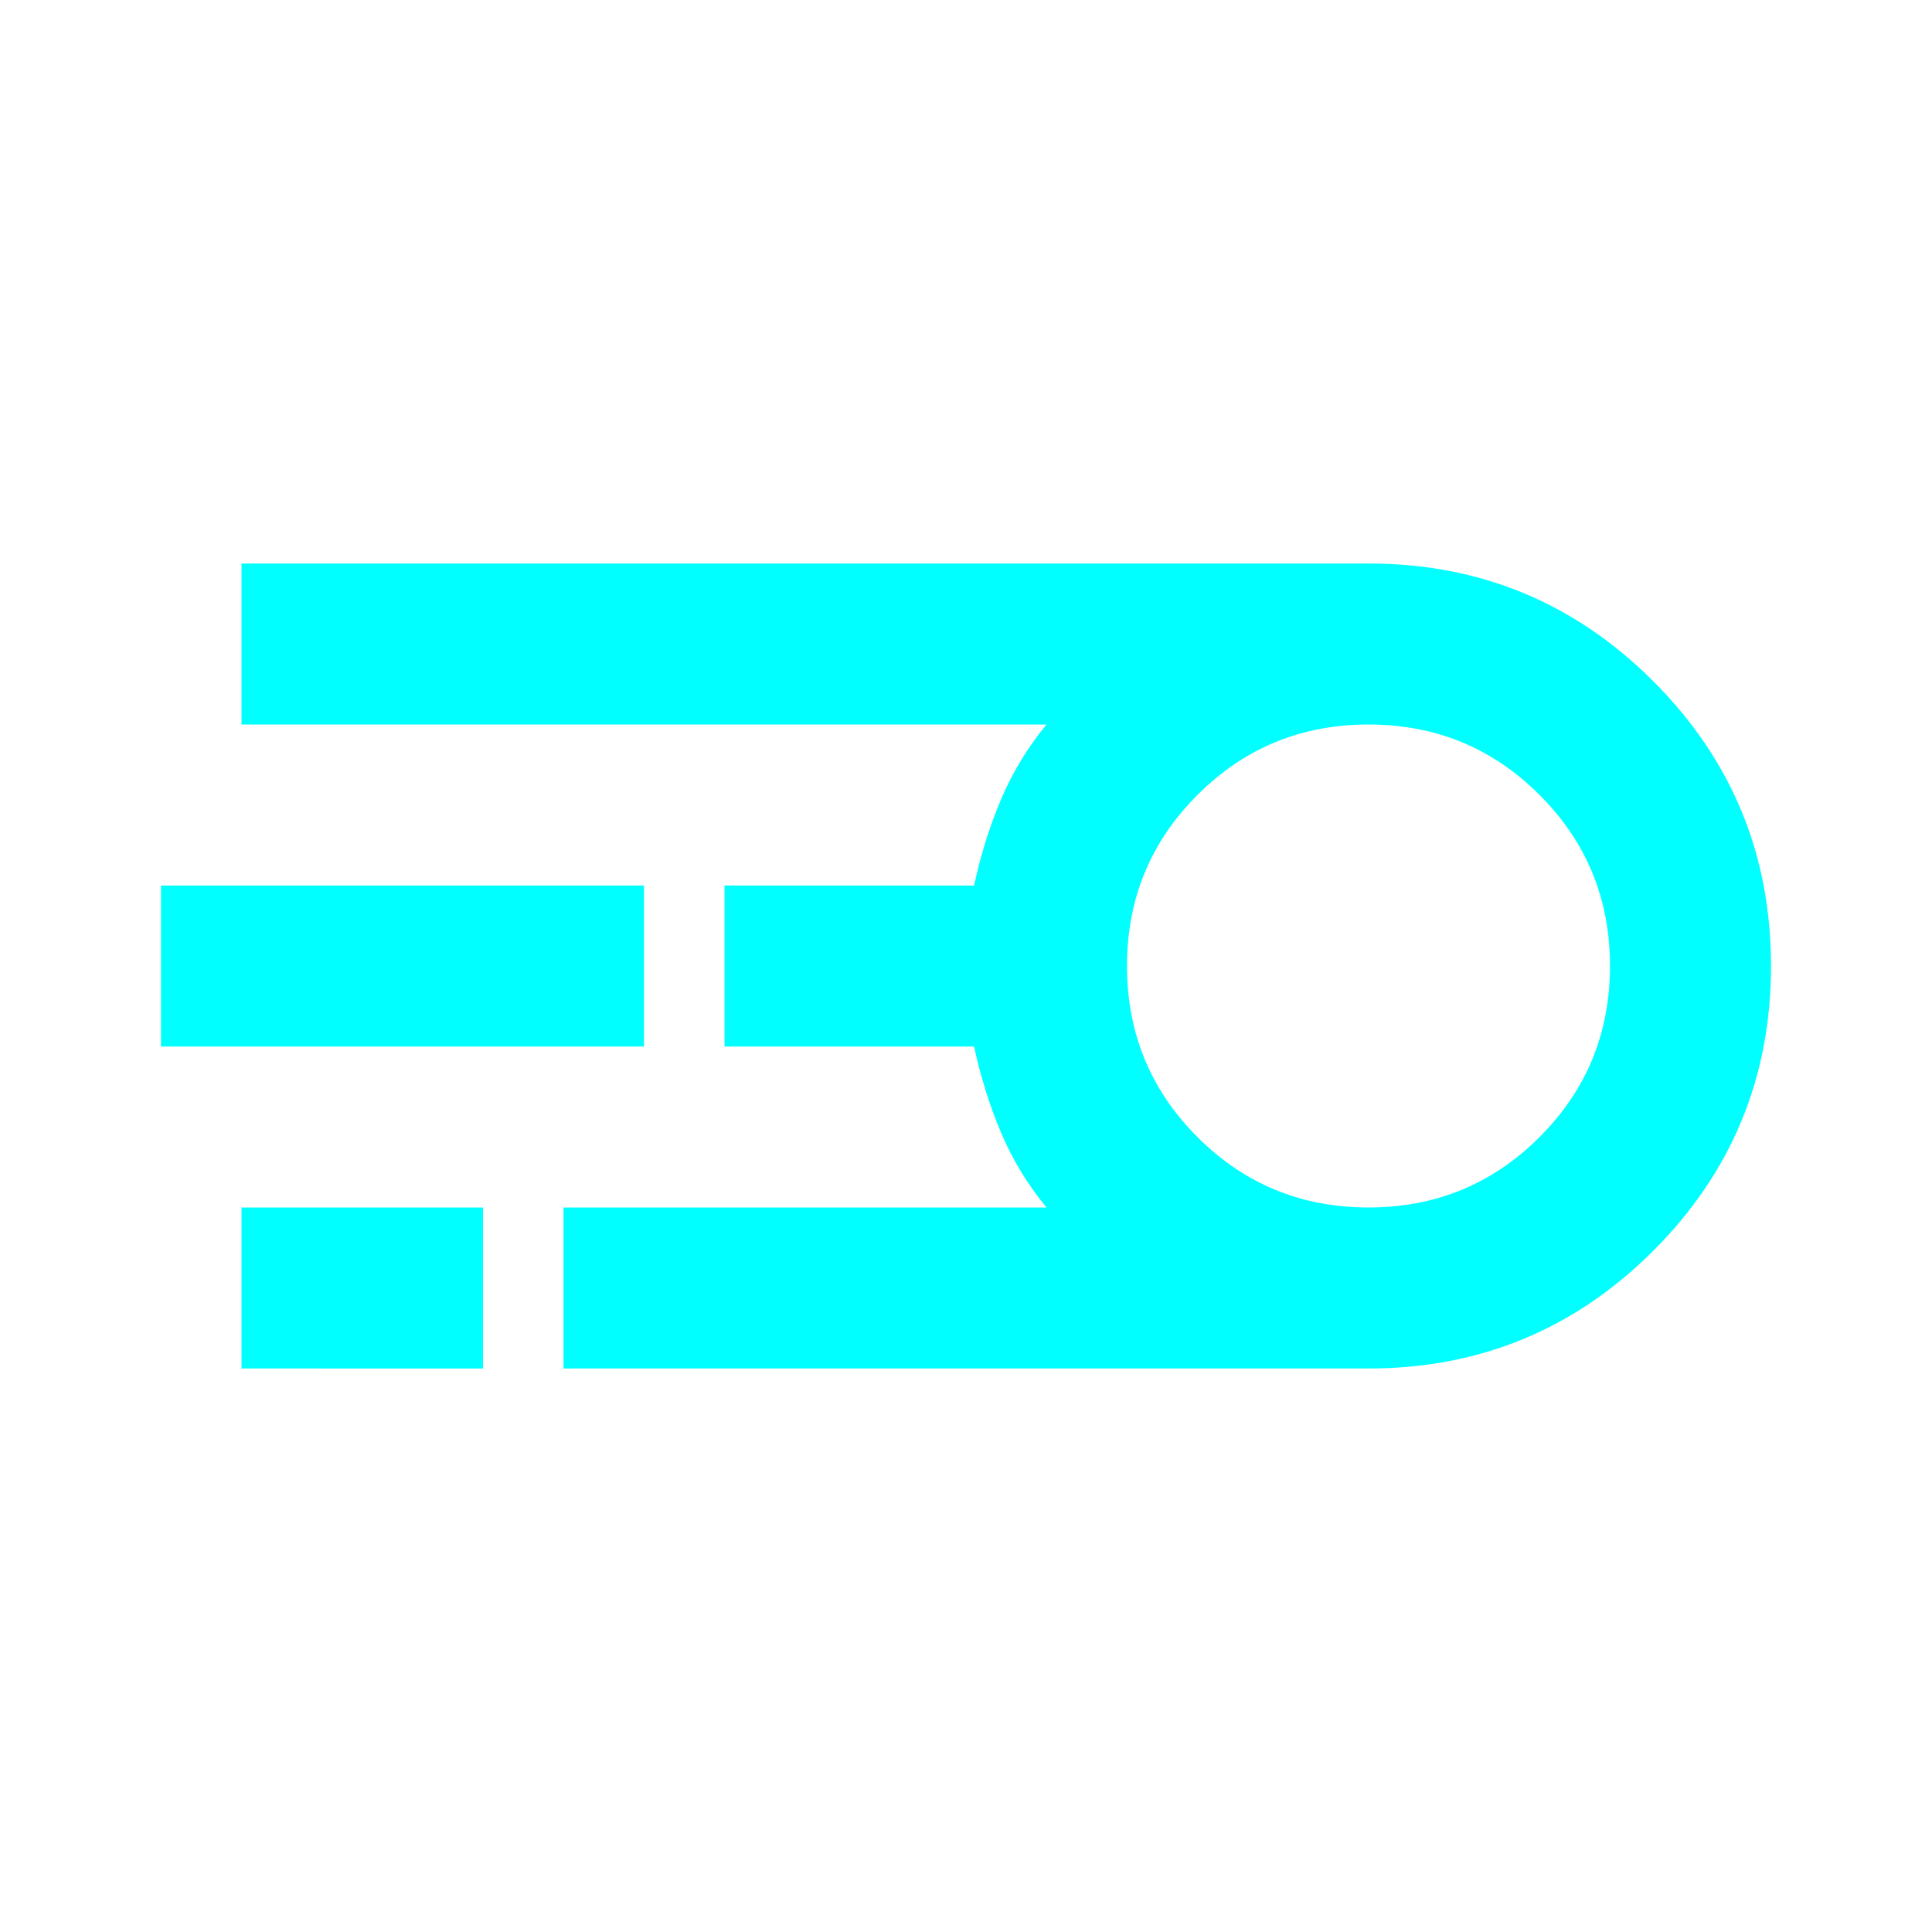 <svg xmlns="http://www.w3.org/2000/svg" height="24px" viewBox="0 -960 960 960" width="24px" fill="#00FFFF"><path d="M280-280v-80h240q-14-17-22.5-37T484-440H360v-80h124q5-23 13.5-43t22.5-37H120v-80h560q83 0 141.5 58.5T880-480q0 83-58.5 141.5T680-280H280Zm400-80q50 0 85-35t35-85q0-50-35-85t-85-35q-50 0-85 35t-35 85q0 50 35 85t85 35ZM80-440v-80h240v80H80Zm40 160v-80h120v80H120Z"/></svg>